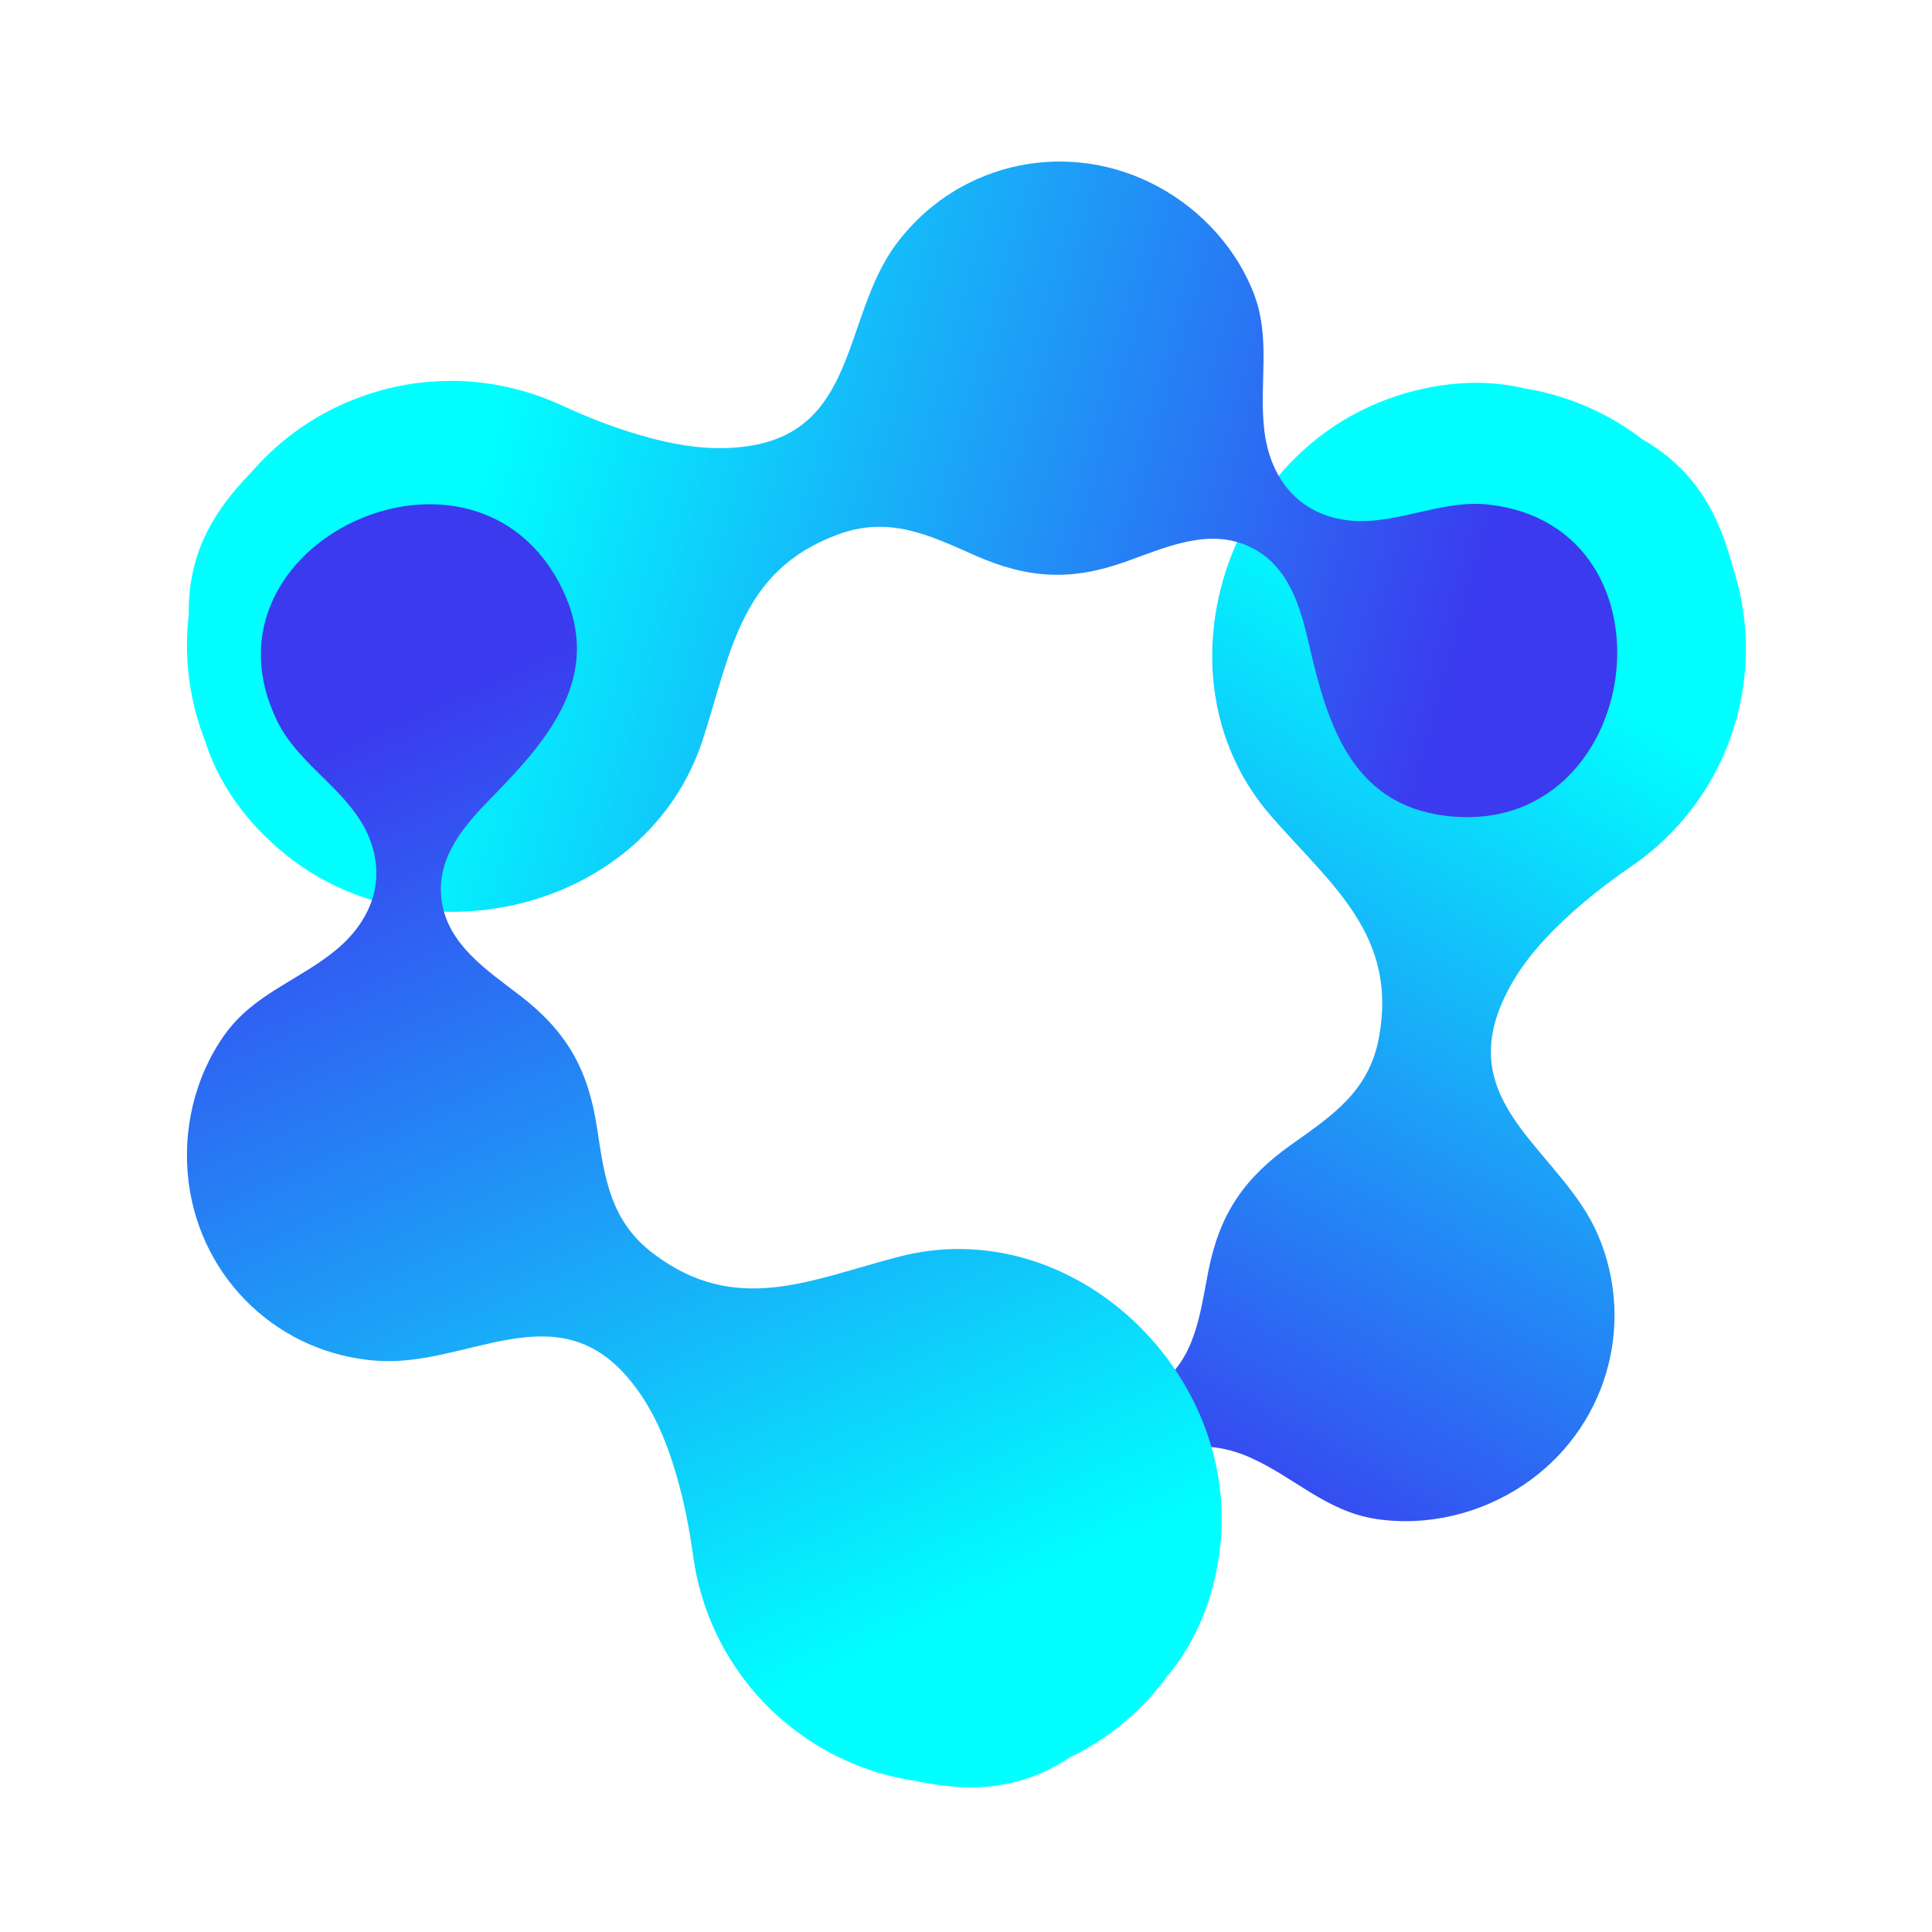 <svg xmlns="http://www.w3.org/2000/svg" xmlns:xlink="http://www.w3.org/1999/xlink" width="500" zoomAndPan="magnify" viewBox="0 0 375 375" height="500" preserveAspectRatio="xMidYMid meet" version="1.0"><defs><clipPath id="b333efb275"><path d="M 153 74 L 339 74 L 339 325 L 153 325 Z M 153 74 " clip-rule="nonzero"/></clipPath><clipPath id="a44cda7cc7"><path d="M 291.395 194.992 C 294.203 188.34 298.762 183.059 303.902 178.258 C 307.875 174.551 312.184 171.223 316.66 168.145 C 327.281 160.848 335.176 149.57 337.887 135.934 C 339.684 126.895 338.973 117.941 336.25 109.781 C 333.508 99.402 329.422 93.973 325.766 90.465 C 323.668 88.449 321.32 86.715 318.801 85.277 C 312.766 80.641 305.602 77.277 297.629 75.691 C 297.023 75.574 296.422 75.477 295.816 75.379 C 295.562 75.32 295.316 75.238 295.062 75.188 C 285.988 73.258 276.262 74.629 267.719 78.09 C 236.793 90.617 224.25 132.672 246.75 158.441 C 258.406 171.793 271.371 181.516 267.641 201.445 C 265.703 211.789 258.707 216.461 250.652 222.164 C 241.461 228.676 236.715 235.633 234.535 246.746 C 232.984 254.66 232.039 263.98 224.734 268.906 C 217.801 273.582 209.766 271.441 202.457 269.094 C 187.367 264.242 171.609 260.387 160.367 274.922 C 136.676 305.555 184.754 343.719 208.062 312.93 C 214 305.082 213.758 294.086 220.391 286.699 C 226.375 280.043 234.727 279.383 242.625 282.887 C 251.211 286.691 257.391 293.344 267.062 294.824 C 276.996 296.348 287.383 293.812 295.695 288.238 C 311.605 277.57 317.676 257.406 310.207 239.797 C 303.418 223.785 282.941 215.031 291.395 194.992 Z M 291.395 194.992 " clip-rule="nonzero"/></clipPath><linearGradient x1="479.983" gradientTransform="matrix(0.631, 0.016, -0.016, 0.631, 39.565, 25.792)" y1="58.821" x2="225.804" gradientUnits="userSpaceOnUse" y2="536.954" id="81b9411ff5"><stop stop-opacity="1" stop-color="rgb(0%, 100%, 100%)" offset="0"/><stop stop-opacity="1" stop-color="rgb(0%, 100%, 100%)" offset="0.125"/><stop stop-opacity="1" stop-color="rgb(0%, 100%, 100%)" offset="0.188"/><stop stop-opacity="1" stop-color="rgb(0%, 100%, 100%)" offset="0.203"/><stop stop-opacity="1" stop-color="rgb(0.136%, 99.544%, 99.962%)" offset="0.207"/><stop stop-opacity="1" stop-color="rgb(0.272%, 99.089%, 99.925%)" offset="0.211"/><stop stop-opacity="1" stop-color="rgb(0.441%, 98.52%, 99.878%)" offset="0.215"/><stop stop-opacity="1" stop-color="rgb(0.61%, 97.952%, 99.832%)" offset="0.219"/><stop stop-opacity="1" stop-color="rgb(0.78%, 97.383%, 99.785%)" offset="0.223"/><stop stop-opacity="1" stop-color="rgb(0.951%, 96.815%, 99.739%)" offset="0.227"/><stop stop-opacity="1" stop-color="rgb(1.12%, 96.246%, 99.693%)" offset="0.23"/><stop stop-opacity="1" stop-color="rgb(1.291%, 95.677%, 99.648%)" offset="0.234"/><stop stop-opacity="1" stop-color="rgb(1.46%, 95.108%, 99.6%)" offset="0.238"/><stop stop-opacity="1" stop-color="rgb(1.631%, 94.54%, 99.554%)" offset="0.242"/><stop stop-opacity="1" stop-color="rgb(1.801%, 93.971%, 99.507%)" offset="0.246"/><stop stop-opacity="1" stop-color="rgb(1.97%, 93.404%, 99.461%)" offset="0.25"/><stop stop-opacity="1" stop-color="rgb(2.139%, 92.834%, 99.414%)" offset="0.254"/><stop stop-opacity="1" stop-color="rgb(2.31%, 92.267%, 99.368%)" offset="0.258"/><stop stop-opacity="1" stop-color="rgb(2.48%, 91.698%, 99.323%)" offset="0.262"/><stop stop-opacity="1" stop-color="rgb(2.65%, 91.13%, 99.277%)" offset="0.266"/><stop stop-opacity="1" stop-color="rgb(2.82%, 90.561%, 99.229%)" offset="0.27"/><stop stop-opacity="1" stop-color="rgb(2.989%, 89.992%, 99.184%)" offset="0.273"/><stop stop-opacity="1" stop-color="rgb(3.159%, 89.423%, 99.136%)" offset="0.277"/><stop stop-opacity="1" stop-color="rgb(3.329%, 88.855%, 99.091%)" offset="0.281"/><stop stop-opacity="1" stop-color="rgb(3.499%, 88.286%, 99.045%)" offset="0.285"/><stop stop-opacity="1" stop-color="rgb(3.67%, 87.718%, 98.999%)" offset="0.289"/><stop stop-opacity="1" stop-color="rgb(3.839%, 87.149%, 98.952%)" offset="0.293"/><stop stop-opacity="1" stop-color="rgb(4.008%, 86.581%, 98.906%)" offset="0.297"/><stop stop-opacity="1" stop-color="rgb(4.178%, 86.012%, 98.859%)" offset="0.301"/><stop stop-opacity="1" stop-color="rgb(4.349%, 85.445%, 98.813%)" offset="0.305"/><stop stop-opacity="1" stop-color="rgb(4.518%, 84.875%, 98.766%)" offset="0.309"/><stop stop-opacity="1" stop-color="rgb(4.689%, 84.308%, 98.72%)" offset="0.312"/><stop stop-opacity="1" stop-color="rgb(4.858%, 83.739%, 98.674%)" offset="0.316"/><stop stop-opacity="1" stop-color="rgb(5.028%, 83.17%, 98.628%)" offset="0.32"/><stop stop-opacity="1" stop-color="rgb(5.197%, 82.6%, 98.581%)" offset="0.324"/><stop stop-opacity="1" stop-color="rgb(5.368%, 82.033%, 98.535%)" offset="0.328"/><stop stop-opacity="1" stop-color="rgb(5.537%, 81.464%, 98.488%)" offset="0.332"/><stop stop-opacity="1" stop-color="rgb(5.708%, 80.896%, 98.442%)" offset="0.336"/><stop stop-opacity="1" stop-color="rgb(5.878%, 80.327%, 98.395%)" offset="0.34"/><stop stop-opacity="1" stop-color="rgb(6.047%, 79.759%, 98.349%)" offset="0.344"/><stop stop-opacity="1" stop-color="rgb(6.216%, 79.19%, 98.303%)" offset="0.348"/><stop stop-opacity="1" stop-color="rgb(6.387%, 78.622%, 98.257%)" offset="0.352"/><stop stop-opacity="1" stop-color="rgb(6.557%, 78.053%, 98.21%)" offset="0.355"/><stop stop-opacity="1" stop-color="rgb(6.728%, 77.484%, 98.164%)" offset="0.359"/><stop stop-opacity="1" stop-color="rgb(6.897%, 76.915%, 98.117%)" offset="0.363"/><stop stop-opacity="1" stop-color="rgb(7.068%, 76.347%, 98.071%)" offset="0.367"/><stop stop-opacity="1" stop-color="rgb(7.237%, 75.778%, 98.024%)" offset="0.371"/><stop stop-opacity="1" stop-color="rgb(7.407%, 75.211%, 97.978%)" offset="0.375"/><stop stop-opacity="1" stop-color="rgb(7.576%, 74.641%, 97.932%)" offset="0.379"/><stop stop-opacity="1" stop-color="rgb(7.747%, 74.074%, 97.887%)" offset="0.383"/><stop stop-opacity="1" stop-color="rgb(7.916%, 73.505%, 97.839%)" offset="0.387"/><stop stop-opacity="1" stop-color="rgb(8.087%, 72.937%, 97.794%)" offset="0.391"/><stop stop-opacity="1" stop-color="rgb(8.257%, 72.368%, 97.746%)" offset="0.395"/><stop stop-opacity="1" stop-color="rgb(8.426%, 71.799%, 97.701%)" offset="0.398"/><stop stop-opacity="1" stop-color="rgb(8.595%, 71.23%, 97.655%)" offset="0.402"/><stop stop-opacity="1" stop-color="rgb(8.766%, 70.662%, 97.609%)" offset="0.406"/><stop stop-opacity="1" stop-color="rgb(8.936%, 70.093%, 97.562%)" offset="0.41"/><stop stop-opacity="1" stop-color="rgb(9.106%, 69.525%, 97.516%)" offset="0.414"/><stop stop-opacity="1" stop-color="rgb(9.276%, 68.956%, 97.469%)" offset="0.418"/><stop stop-opacity="1" stop-color="rgb(9.445%, 68.388%, 97.423%)" offset="0.422"/><stop stop-opacity="1" stop-color="rgb(9.615%, 67.819%, 97.375%)" offset="0.426"/><stop stop-opacity="1" stop-color="rgb(9.785%, 67.252%, 97.33%)" offset="0.43"/><stop stop-opacity="1" stop-color="rgb(9.955%, 66.682%, 97.284%)" offset="0.434"/><stop stop-opacity="1" stop-color="rgb(10.126%, 66.113%, 97.238%)" offset="0.438"/><stop stop-opacity="1" stop-color="rgb(10.295%, 65.544%, 97.191%)" offset="0.441"/><stop stop-opacity="1" stop-color="rgb(10.464%, 64.977%, 97.145%)" offset="0.445"/><stop stop-opacity="1" stop-color="rgb(10.634%, 64.407%, 97.098%)" offset="0.449"/><stop stop-opacity="1" stop-color="rgb(10.805%, 63.84%, 97.052%)" offset="0.453"/><stop stop-opacity="1" stop-color="rgb(10.974%, 63.271%, 97.005%)" offset="0.457"/><stop stop-opacity="1" stop-color="rgb(11.145%, 62.703%, 96.959%)" offset="0.461"/><stop stop-opacity="1" stop-color="rgb(11.314%, 62.134%, 96.913%)" offset="0.465"/><stop stop-opacity="1" stop-color="rgb(11.484%, 61.566%, 96.867%)" offset="0.469"/><stop stop-opacity="1" stop-color="rgb(11.653%, 60.997%, 96.82%)" offset="0.473"/><stop stop-opacity="1" stop-color="rgb(11.824%, 60.429%, 96.774%)" offset="0.477"/><stop stop-opacity="1" stop-color="rgb(11.993%, 59.86%, 96.727%)" offset="0.48"/><stop stop-opacity="1" stop-color="rgb(12.164%, 59.291%, 96.681%)" offset="0.484"/><stop stop-opacity="1" stop-color="rgb(12.334%, 58.722%, 96.634%)" offset="0.488"/><stop stop-opacity="1" stop-color="rgb(12.505%, 58.154%, 96.588%)" offset="0.492"/><stop stop-opacity="1" stop-color="rgb(12.674%, 57.585%, 96.542%)" offset="0.496"/><stop stop-opacity="1" stop-color="rgb(12.843%, 57.018%, 96.497%)" offset="0.5"/><stop stop-opacity="1" stop-color="rgb(13.013%, 56.448%, 96.449%)" offset="0.504"/><stop stop-opacity="1" stop-color="rgb(13.184%, 55.881%, 96.404%)" offset="0.508"/><stop stop-opacity="1" stop-color="rgb(13.353%, 55.312%, 96.356%)" offset="0.512"/><stop stop-opacity="1" stop-color="rgb(13.524%, 54.744%, 96.31%)" offset="0.516"/><stop stop-opacity="1" stop-color="rgb(13.693%, 54.175%, 96.265%)" offset="0.52"/><stop stop-opacity="1" stop-color="rgb(13.863%, 53.606%, 96.219%)" offset="0.523"/><stop stop-opacity="1" stop-color="rgb(14.032%, 53.036%, 96.172%)" offset="0.527"/><stop stop-opacity="1" stop-color="rgb(14.203%, 52.469%, 96.126%)" offset="0.531"/><stop stop-opacity="1" stop-color="rgb(14.372%, 51.9%, 96.078%)" offset="0.535"/><stop stop-opacity="1" stop-color="rgb(14.543%, 51.332%, 96.033%)" offset="0.539"/><stop stop-opacity="1" stop-color="rgb(14.713%, 50.763%, 95.985%)" offset="0.543"/><stop stop-opacity="1" stop-color="rgb(14.882%, 50.195%, 95.94%)" offset="0.547"/><stop stop-opacity="1" stop-color="rgb(15.051%, 49.626%, 95.894%)" offset="0.551"/><stop stop-opacity="1" stop-color="rgb(15.222%, 49.059%, 95.848%)" offset="0.555"/><stop stop-opacity="1" stop-color="rgb(15.392%, 48.489%, 95.801%)" offset="0.559"/><stop stop-opacity="1" stop-color="rgb(15.562%, 47.92%, 95.755%)" offset="0.562"/><stop stop-opacity="1" stop-color="rgb(15.732%, 47.351%, 95.708%)" offset="0.566"/><stop stop-opacity="1" stop-color="rgb(15.901%, 46.783%, 95.662%)" offset="0.57"/><stop stop-opacity="1" stop-color="rgb(16.071%, 46.214%, 95.615%)" offset="0.574"/><stop stop-opacity="1" stop-color="rgb(16.241%, 45.647%, 95.569%)" offset="0.578"/><stop stop-opacity="1" stop-color="rgb(16.411%, 45.078%, 95.523%)" offset="0.582"/><stop stop-opacity="1" stop-color="rgb(16.582%, 44.51%, 95.477%)" offset="0.586"/><stop stop-opacity="1" stop-color="rgb(16.751%, 43.941%, 95.43%)" offset="0.59"/><stop stop-opacity="1" stop-color="rgb(16.922%, 43.373%, 95.384%)" offset="0.594"/><stop stop-opacity="1" stop-color="rgb(17.091%, 42.804%, 95.337%)" offset="0.598"/><stop stop-opacity="1" stop-color="rgb(17.261%, 42.236%, 95.291%)" offset="0.602"/><stop stop-opacity="1" stop-color="rgb(17.43%, 41.667%, 95.244%)" offset="0.605"/><stop stop-opacity="1" stop-color="rgb(17.601%, 41.098%, 95.198%)" offset="0.609"/><stop stop-opacity="1" stop-color="rgb(17.77%, 40.529%, 95.152%)" offset="0.613"/><stop stop-opacity="1" stop-color="rgb(17.941%, 39.961%, 95.107%)" offset="0.617"/><stop stop-opacity="1" stop-color="rgb(18.111%, 39.392%, 95.059%)" offset="0.621"/><stop stop-opacity="1" stop-color="rgb(18.28%, 38.824%, 95.013%)" offset="0.625"/><stop stop-opacity="1" stop-color="rgb(18.449%, 38.255%, 94.966%)" offset="0.629"/><stop stop-opacity="1" stop-color="rgb(18.62%, 37.688%, 94.92%)" offset="0.633"/><stop stop-opacity="1" stop-color="rgb(18.79%, 37.119%, 94.875%)" offset="0.637"/><stop stop-opacity="1" stop-color="rgb(18.961%, 36.551%, 94.829%)" offset="0.641"/><stop stop-opacity="1" stop-color="rgb(19.13%, 35.982%, 94.781%)" offset="0.645"/><stop stop-opacity="1" stop-color="rgb(19.299%, 35.413%, 94.736%)" offset="0.648"/><stop stop-opacity="1" stop-color="rgb(19.469%, 34.843%, 94.688%)" offset="0.652"/><stop stop-opacity="1" stop-color="rgb(19.64%, 34.276%, 94.643%)" offset="0.656"/><stop stop-opacity="1" stop-color="rgb(19.809%, 33.707%, 94.595%)" offset="0.66"/><stop stop-opacity="1" stop-color="rgb(19.98%, 33.139%, 94.55%)" offset="0.664"/><stop stop-opacity="1" stop-color="rgb(20.149%, 32.57%, 94.504%)" offset="0.668"/><stop stop-opacity="1" stop-color="rgb(20.319%, 32.002%, 94.458%)" offset="0.672"/><stop stop-opacity="1" stop-color="rgb(20.488%, 31.433%, 94.411%)" offset="0.676"/><stop stop-opacity="1" stop-color="rgb(20.659%, 30.865%, 94.365%)" offset="0.68"/><stop stop-opacity="1" stop-color="rgb(20.828%, 30.296%, 94.318%)" offset="0.684"/><stop stop-opacity="1" stop-color="rgb(20.999%, 29.727%, 94.272%)" offset="0.688"/><stop stop-opacity="1" stop-color="rgb(21.169%, 29.158%, 94.225%)" offset="0.691"/><stop stop-opacity="1" stop-color="rgb(21.338%, 28.59%, 94.179%)" offset="0.695"/><stop stop-opacity="1" stop-color="rgb(21.507%, 28.021%, 94.133%)" offset="0.699"/><stop stop-opacity="1" stop-color="rgb(21.678%, 27.454%, 94.087%)" offset="0.703"/><stop stop-opacity="1" stop-color="rgb(21.848%, 26.884%, 94.04%)" offset="0.707"/><stop stop-opacity="1" stop-color="rgb(22.018%, 26.317%, 93.994%)" offset="0.711"/><stop stop-opacity="1" stop-color="rgb(22.188%, 25.748%, 93.947%)" offset="0.715"/><stop stop-opacity="1" stop-color="rgb(22.359%, 25.18%, 93.901%)" offset="0.719"/><stop stop-opacity="1" stop-color="rgb(22.528%, 24.611%, 93.854%)" offset="0.723"/><stop stop-opacity="1" stop-color="rgb(22.697%, 24.043%, 93.808%)" offset="0.727"/><stop stop-opacity="1" stop-color="rgb(22.867%, 23.474%, 93.762%)" offset="0.73"/><stop stop-opacity="1" stop-color="rgb(23.038%, 22.905%, 93.716%)" offset="0.734"/><stop stop-opacity="1" stop-color="rgb(23.068%, 22.801%, 93.707%)" offset="0.75"/><stop stop-opacity="1" stop-color="rgb(23.099%, 22.699%, 93.7%)" offset="1"/></linearGradient><clipPath id="ccf9cbfbef"><path d="M 36 31 L 314 31 L 314 177 L 36 177 Z M 36 31 " clip-rule="nonzero"/></clipPath><clipPath id="92f6423a0a"><path d="M 144.938 86.633 C 137.785 87.625 130.918 86.406 124.164 84.441 C 118.945 82.926 113.883 80.926 108.949 78.648 C 97.246 73.258 83.52 72.238 70.414 76.883 C 61.727 79.961 54.398 85.152 48.777 91.664 C 41.258 99.328 38.684 105.617 37.535 110.551 C 36.879 113.387 36.59 116.289 36.641 119.191 C 35.746 126.75 36.52 134.625 39.234 142.285 C 39.438 142.867 39.664 143.434 39.891 144.004 C 39.969 144.25 40.023 144.504 40.109 144.75 C 43.094 153.535 49.246 161.191 56.586 166.766 C 83.172 186.934 125.723 176.207 136.363 143.691 C 141.875 126.848 143.602 110.734 162.633 103.746 C 172.516 100.121 180.105 103.746 189.125 107.75 C 199.422 112.32 207.828 112.836 218.488 109.027 C 226.086 106.312 234.578 102.359 242.547 106.117 C 250.113 109.684 252.383 117.684 254.102 125.168 C 257.648 140.617 262.395 156.129 280.637 158.355 C 319.074 163.047 327.285 102.215 288.906 97.934 C 279.121 96.84 269.801 102.676 260.059 100.75 C 251.281 99.016 246.441 92.172 245.41 83.594 C 244.293 74.27 246.848 65.559 243.172 56.488 C 239.398 47.172 231.91 39.547 222.871 35.254 C 205.566 27.035 185.137 32.129 173.82 47.551 C 163.535 61.574 166.484 83.652 144.938 86.633 Z M 144.938 86.633 " clip-rule="nonzero"/></clipPath><linearGradient x1="-19.891" gradientTransform="matrix(0.631, 0, 0, 0.631, 36.284, 31.356)" y1="61.501" x2="474.267" gradientUnits="userSpaceOnUse" y2="199.218" id="113a0164f0"><stop stop-opacity="1" stop-color="rgb(0%, 100%, 100%)" offset="0"/><stop stop-opacity="1" stop-color="rgb(0%, 100%, 100%)" offset="0.125"/><stop stop-opacity="1" stop-color="rgb(0%, 100%, 100%)" offset="0.133"/><stop stop-opacity="1" stop-color="rgb(0%, 100%, 100%)" offset="0.188"/><stop stop-opacity="1" stop-color="rgb(0%, 100%, 100%)" offset="0.219"/><stop stop-opacity="1" stop-color="rgb(0.072%, 99.759%, 99.98%)" offset="0.223"/><stop stop-opacity="1" stop-color="rgb(0.143%, 99.519%, 99.96%)" offset="0.227"/><stop stop-opacity="1" stop-color="rgb(0.293%, 99.016%, 99.919%)" offset="0.23"/><stop stop-opacity="1" stop-color="rgb(0.444%, 98.512%, 99.878%)" offset="0.234"/><stop stop-opacity="1" stop-color="rgb(0.594%, 98.009%, 99.837%)" offset="0.238"/><stop stop-opacity="1" stop-color="rgb(0.745%, 97.507%, 99.796%)" offset="0.242"/><stop stop-opacity="1" stop-color="rgb(0.894%, 97.003%, 99.754%)" offset="0.246"/><stop stop-opacity="1" stop-color="rgb(1.044%, 96.501%, 99.715%)" offset="0.25"/><stop stop-opacity="1" stop-color="rgb(1.193%, 95.998%, 99.673%)" offset="0.254"/><stop stop-opacity="1" stop-color="rgb(1.344%, 95.496%, 99.632%)" offset="0.258"/><stop stop-opacity="1" stop-color="rgb(1.494%, 94.992%, 99.591%)" offset="0.262"/><stop stop-opacity="1" stop-color="rgb(1.645%, 94.49%, 99.55%)" offset="0.266"/><stop stop-opacity="1" stop-color="rgb(1.794%, 93.987%, 99.509%)" offset="0.27"/><stop stop-opacity="1" stop-color="rgb(1.945%, 93.484%, 99.469%)" offset="0.273"/><stop stop-opacity="1" stop-color="rgb(2.095%, 92.981%, 99.428%)" offset="0.277"/><stop stop-opacity="1" stop-color="rgb(2.246%, 92.479%, 99.387%)" offset="0.281"/><stop stop-opacity="1" stop-color="rgb(2.396%, 91.975%, 99.345%)" offset="0.285"/><stop stop-opacity="1" stop-color="rgb(2.547%, 91.473%, 99.304%)" offset="0.289"/><stop stop-opacity="1" stop-color="rgb(2.696%, 90.97%, 99.263%)" offset="0.293"/><stop stop-opacity="1" stop-color="rgb(2.847%, 90.468%, 99.222%)" offset="0.297"/><stop stop-opacity="1" stop-color="rgb(2.997%, 89.964%, 99.181%)" offset="0.301"/><stop stop-opacity="1" stop-color="rgb(3.148%, 89.462%, 99.141%)" offset="0.305"/><stop stop-opacity="1" stop-color="rgb(3.297%, 88.959%, 99.1%)" offset="0.309"/><stop stop-opacity="1" stop-color="rgb(3.448%, 88.457%, 99.059%)" offset="0.312"/><stop stop-opacity="1" stop-color="rgb(3.598%, 87.953%, 99.017%)" offset="0.316"/><stop stop-opacity="1" stop-color="rgb(3.749%, 87.451%, 98.976%)" offset="0.32"/><stop stop-opacity="1" stop-color="rgb(3.899%, 86.948%, 98.935%)" offset="0.324"/><stop stop-opacity="1" stop-color="rgb(4.05%, 86.446%, 98.895%)" offset="0.328"/><stop stop-opacity="1" stop-color="rgb(4.199%, 85.942%, 98.854%)" offset="0.332"/><stop stop-opacity="1" stop-color="rgb(4.35%, 85.44%, 98.813%)" offset="0.336"/><stop stop-opacity="1" stop-color="rgb(4.5%, 84.937%, 98.772%)" offset="0.34"/><stop stop-opacity="1" stop-color="rgb(4.651%, 84.435%, 98.73%)" offset="0.344"/><stop stop-opacity="1" stop-color="rgb(4.8%, 83.931%, 98.689%)" offset="0.348"/><stop stop-opacity="1" stop-color="rgb(4.951%, 83.429%, 98.648%)" offset="0.352"/><stop stop-opacity="1" stop-color="rgb(5.101%, 82.925%, 98.607%)" offset="0.355"/><stop stop-opacity="1" stop-color="rgb(5.252%, 82.423%, 98.567%)" offset="0.359"/><stop stop-opacity="1" stop-color="rgb(5.402%, 81.92%, 98.526%)" offset="0.363"/><stop stop-opacity="1" stop-color="rgb(5.553%, 81.418%, 98.485%)" offset="0.367"/><stop stop-opacity="1" stop-color="rgb(5.702%, 80.914%, 98.444%)" offset="0.371"/><stop stop-opacity="1" stop-color="rgb(5.853%, 80.411%, 98.402%)" offset="0.375"/><stop stop-opacity="1" stop-color="rgb(6.003%, 79.907%, 98.361%)" offset="0.379"/><stop stop-opacity="1" stop-color="rgb(6.154%, 79.405%, 98.322%)" offset="0.383"/><stop stop-opacity="1" stop-color="rgb(6.303%, 78.902%, 98.28%)" offset="0.387"/><stop stop-opacity="1" stop-color="rgb(6.454%, 78.4%, 98.239%)" offset="0.391"/><stop stop-opacity="1" stop-color="rgb(6.604%, 77.896%, 98.198%)" offset="0.395"/><stop stop-opacity="1" stop-color="rgb(6.755%, 77.394%, 98.157%)" offset="0.398"/><stop stop-opacity="1" stop-color="rgb(6.905%, 76.891%, 98.116%)" offset="0.402"/><stop stop-opacity="1" stop-color="rgb(7.054%, 76.389%, 98.074%)" offset="0.406"/><stop stop-opacity="1" stop-color="rgb(7.204%, 75.885%, 98.033%)" offset="0.41"/><stop stop-opacity="1" stop-color="rgb(7.355%, 75.383%, 97.993%)" offset="0.414"/><stop stop-opacity="1" stop-color="rgb(7.504%, 74.879%, 97.952%)" offset="0.418"/><stop stop-opacity="1" stop-color="rgb(7.655%, 74.377%, 97.911%)" offset="0.422"/><stop stop-opacity="1" stop-color="rgb(7.805%, 73.874%, 97.87%)" offset="0.426"/><stop stop-opacity="1" stop-color="rgb(7.956%, 73.372%, 97.829%)" offset="0.43"/><stop stop-opacity="1" stop-color="rgb(8.105%, 72.868%, 97.787%)" offset="0.434"/><stop stop-opacity="1" stop-color="rgb(8.257%, 72.366%, 97.748%)" offset="0.438"/><stop stop-opacity="1" stop-color="rgb(8.406%, 71.863%, 97.707%)" offset="0.441"/><stop stop-opacity="1" stop-color="rgb(8.557%, 71.361%, 97.665%)" offset="0.445"/><stop stop-opacity="1" stop-color="rgb(8.707%, 70.857%, 97.624%)" offset="0.449"/><stop stop-opacity="1" stop-color="rgb(8.858%, 70.355%, 97.583%)" offset="0.453"/><stop stop-opacity="1" stop-color="rgb(9.007%, 69.852%, 97.542%)" offset="0.457"/><stop stop-opacity="1" stop-color="rgb(9.158%, 69.35%, 97.501%)" offset="0.461"/><stop stop-opacity="1" stop-color="rgb(9.308%, 68.846%, 97.459%)" offset="0.465"/><stop stop-opacity="1" stop-color="rgb(9.459%, 68.344%, 97.42%)" offset="0.469"/><stop stop-opacity="1" stop-color="rgb(9.608%, 67.841%, 97.379%)" offset="0.473"/><stop stop-opacity="1" stop-color="rgb(9.76%, 67.339%, 97.337%)" offset="0.477"/><stop stop-opacity="1" stop-color="rgb(9.909%, 66.835%, 97.296%)" offset="0.48"/><stop stop-opacity="1" stop-color="rgb(10.06%, 66.333%, 97.255%)" offset="0.484"/><stop stop-opacity="1" stop-color="rgb(10.21%, 65.829%, 97.214%)" offset="0.488"/><stop stop-opacity="1" stop-color="rgb(10.361%, 65.327%, 97.174%)" offset="0.492"/><stop stop-opacity="1" stop-color="rgb(10.51%, 64.824%, 97.133%)" offset="0.496"/><stop stop-opacity="1" stop-color="rgb(10.661%, 64.322%, 97.092%)" offset="0.5"/><stop stop-opacity="1" stop-color="rgb(10.811%, 63.818%, 97.05%)" offset="0.504"/><stop stop-opacity="1" stop-color="rgb(10.962%, 63.316%, 97.009%)" offset="0.508"/><stop stop-opacity="1" stop-color="rgb(11.111%, 62.813%, 96.968%)" offset="0.512"/><stop stop-opacity="1" stop-color="rgb(11.263%, 62.309%, 96.927%)" offset="0.516"/><stop stop-opacity="1" stop-color="rgb(11.412%, 61.806%, 96.886%)" offset="0.52"/><stop stop-opacity="1" stop-color="rgb(11.563%, 61.304%, 96.846%)" offset="0.523"/><stop stop-opacity="1" stop-color="rgb(11.713%, 60.8%, 96.805%)" offset="0.527"/><stop stop-opacity="1" stop-color="rgb(11.864%, 60.298%, 96.764%)" offset="0.531"/><stop stop-opacity="1" stop-color="rgb(12.013%, 59.795%, 96.722%)" offset="0.535"/><stop stop-opacity="1" stop-color="rgb(12.164%, 59.293%, 96.681%)" offset="0.539"/><stop stop-opacity="1" stop-color="rgb(12.314%, 58.789%, 96.64%)" offset="0.543"/><stop stop-opacity="1" stop-color="rgb(12.465%, 58.287%, 96.6%)" offset="0.547"/><stop stop-opacity="1" stop-color="rgb(12.614%, 57.784%, 96.559%)" offset="0.551"/><stop stop-opacity="1" stop-color="rgb(12.766%, 57.281%, 96.518%)" offset="0.555"/><stop stop-opacity="1" stop-color="rgb(12.915%, 56.778%, 96.477%)" offset="0.559"/><stop stop-opacity="1" stop-color="rgb(13.065%, 56.276%, 96.436%)" offset="0.562"/><stop stop-opacity="1" stop-color="rgb(13.214%, 55.772%, 96.394%)" offset="0.566"/><stop stop-opacity="1" stop-color="rgb(13.365%, 55.27%, 96.353%)" offset="0.57"/><stop stop-opacity="1" stop-color="rgb(13.515%, 54.767%, 96.312%)" offset="0.574"/><stop stop-opacity="1" stop-color="rgb(13.666%, 54.265%, 96.272%)" offset="0.578"/><stop stop-opacity="1" stop-color="rgb(13.815%, 53.761%, 96.231%)" offset="0.582"/><stop stop-opacity="1" stop-color="rgb(13.966%, 53.259%, 96.19%)" offset="0.586"/><stop stop-opacity="1" stop-color="rgb(14.116%, 52.756%, 96.149%)" offset="0.59"/><stop stop-opacity="1" stop-color="rgb(14.267%, 52.254%, 96.107%)" offset="0.594"/><stop stop-opacity="1" stop-color="rgb(14.417%, 51.75%, 96.066%)" offset="0.598"/><stop stop-opacity="1" stop-color="rgb(14.568%, 51.248%, 96.027%)" offset="0.602"/><stop stop-opacity="1" stop-color="rgb(14.717%, 50.745%, 95.985%)" offset="0.605"/><stop stop-opacity="1" stop-color="rgb(14.868%, 50.243%, 95.944%)" offset="0.609"/><stop stop-opacity="1" stop-color="rgb(15.018%, 49.739%, 95.903%)" offset="0.613"/><stop stop-opacity="1" stop-color="rgb(15.169%, 49.237%, 95.862%)" offset="0.617"/><stop stop-opacity="1" stop-color="rgb(15.318%, 48.734%, 95.821%)" offset="0.621"/><stop stop-opacity="1" stop-color="rgb(15.469%, 48.232%, 95.779%)" offset="0.625"/><stop stop-opacity="1" stop-color="rgb(15.619%, 47.728%, 95.738%)" offset="0.629"/><stop stop-opacity="1" stop-color="rgb(15.77%, 47.226%, 95.699%)" offset="0.633"/><stop stop-opacity="1" stop-color="rgb(15.919%, 46.722%, 95.657%)" offset="0.637"/><stop stop-opacity="1" stop-color="rgb(16.071%, 46.22%, 95.616%)" offset="0.641"/><stop stop-opacity="1" stop-color="rgb(16.22%, 45.717%, 95.575%)" offset="0.645"/><stop stop-opacity="1" stop-color="rgb(16.371%, 45.215%, 95.534%)" offset="0.648"/><stop stop-opacity="1" stop-color="rgb(16.521%, 44.711%, 95.493%)" offset="0.652"/><stop stop-opacity="1" stop-color="rgb(16.672%, 44.208%, 95.453%)" offset="0.656"/><stop stop-opacity="1" stop-color="rgb(16.821%, 43.704%, 95.412%)" offset="0.66"/><stop stop-opacity="1" stop-color="rgb(16.972%, 43.202%, 95.37%)" offset="0.664"/><stop stop-opacity="1" stop-color="rgb(17.122%, 42.699%, 95.329%)" offset="0.668"/><stop stop-opacity="1" stop-color="rgb(17.273%, 42.197%, 95.288%)" offset="0.672"/><stop stop-opacity="1" stop-color="rgb(17.422%, 41.693%, 95.247%)" offset="0.676"/><stop stop-opacity="1" stop-color="rgb(17.574%, 41.191%, 95.206%)" offset="0.68"/><stop stop-opacity="1" stop-color="rgb(17.723%, 40.688%, 95.164%)" offset="0.684"/><stop stop-opacity="1" stop-color="rgb(17.874%, 40.186%, 95.125%)" offset="0.688"/><stop stop-opacity="1" stop-color="rgb(18.024%, 39.682%, 95.084%)" offset="0.691"/><stop stop-opacity="1" stop-color="rgb(18.175%, 39.18%, 95.042%)" offset="0.695"/><stop stop-opacity="1" stop-color="rgb(18.324%, 38.676%, 95.001%)" offset="0.699"/><stop stop-opacity="1" stop-color="rgb(18.475%, 38.174%, 94.96%)" offset="0.703"/><stop stop-opacity="1" stop-color="rgb(18.625%, 37.671%, 94.919%)" offset="0.707"/><stop stop-opacity="1" stop-color="rgb(18.774%, 37.169%, 94.879%)" offset="0.711"/><stop stop-opacity="1" stop-color="rgb(18.924%, 36.665%, 94.838%)" offset="0.715"/><stop stop-opacity="1" stop-color="rgb(19.075%, 36.163%, 94.797%)" offset="0.719"/><stop stop-opacity="1" stop-color="rgb(19.225%, 35.66%, 94.756%)" offset="0.723"/><stop stop-opacity="1" stop-color="rgb(19.376%, 35.158%, 94.714%)" offset="0.727"/><stop stop-opacity="1" stop-color="rgb(19.525%, 34.654%, 94.673%)" offset="0.73"/><stop stop-opacity="1" stop-color="rgb(19.676%, 34.152%, 94.632%)" offset="0.734"/><stop stop-opacity="1" stop-color="rgb(19.826%, 33.649%, 94.591%)" offset="0.738"/><stop stop-opacity="1" stop-color="rgb(19.977%, 33.147%, 94.551%)" offset="0.742"/><stop stop-opacity="1" stop-color="rgb(20.126%, 32.643%, 94.51%)" offset="0.746"/><stop stop-opacity="1" stop-color="rgb(20.277%, 32.141%, 94.469%)" offset="0.75"/><stop stop-opacity="1" stop-color="rgb(20.427%, 31.638%, 94.427%)" offset="0.754"/><stop stop-opacity="1" stop-color="rgb(20.578%, 31.136%, 94.386%)" offset="0.758"/><stop stop-opacity="1" stop-color="rgb(20.728%, 30.632%, 94.345%)" offset="0.762"/><stop stop-opacity="1" stop-color="rgb(20.879%, 30.13%, 94.305%)" offset="0.766"/><stop stop-opacity="1" stop-color="rgb(21.028%, 29.626%, 94.264%)" offset="0.77"/><stop stop-opacity="1" stop-color="rgb(21.179%, 29.124%, 94.223%)" offset="0.773"/><stop stop-opacity="1" stop-color="rgb(21.329%, 28.621%, 94.182%)" offset="0.777"/><stop stop-opacity="1" stop-color="rgb(21.48%, 28.119%, 94.141%)" offset="0.781"/><stop stop-opacity="1" stop-color="rgb(21.629%, 27.615%, 94.099%)" offset="0.785"/><stop stop-opacity="1" stop-color="rgb(21.78%, 27.112%, 94.058%)" offset="0.789"/><stop stop-opacity="1" stop-color="rgb(21.93%, 26.608%, 94.017%)" offset="0.793"/><stop stop-opacity="1" stop-color="rgb(22.081%, 26.106%, 93.977%)" offset="0.797"/><stop stop-opacity="1" stop-color="rgb(22.231%, 25.603%, 93.936%)" offset="0.801"/><stop stop-opacity="1" stop-color="rgb(22.382%, 25.101%, 93.895%)" offset="0.805"/><stop stop-opacity="1" stop-color="rgb(22.531%, 24.597%, 93.854%)" offset="0.809"/><stop stop-opacity="1" stop-color="rgb(22.682%, 24.095%, 93.813%)" offset="0.812"/><stop stop-opacity="1" stop-color="rgb(22.832%, 23.592%, 93.771%)" offset="0.816"/><stop stop-opacity="1" stop-color="rgb(22.983%, 23.09%, 93.732%)" offset="0.82"/><stop stop-opacity="1" stop-color="rgb(23.041%, 22.894%, 93.715%)" offset="0.828"/><stop stop-opacity="1" stop-color="rgb(23.099%, 22.699%, 93.7%)" offset="0.844"/><stop stop-opacity="1" stop-color="rgb(23.099%, 22.699%, 93.7%)" offset="0.867"/><stop stop-opacity="1" stop-color="rgb(23.099%, 22.699%, 93.7%)" offset="0.875"/><stop stop-opacity="1" stop-color="rgb(23.099%, 22.699%, 93.7%)" offset="1"/></linearGradient><clipPath id="c017842f5e"><path d="M 36 97 L 238 97 L 238 347 L 36 347 Z M 36 97 " clip-rule="nonzero"/></clipPath><clipPath id="6315fec0a3"><path d="M 121.879 267.414 C 126.566 272.91 129.242 279.352 131.227 286.098 C 132.758 291.312 133.801 296.656 134.543 302.039 C 136.305 314.801 142.84 326.918 153.812 335.453 C 161.086 341.117 169.41 344.492 177.922 345.719 C 188.43 347.926 195.113 346.711 199.891 345.016 C 202.633 344.043 205.234 342.723 207.652 341.117 C 214.504 337.797 220.719 332.906 225.711 326.492 C 226.09 326.004 226.445 325.508 226.805 325.012 C 226.973 324.812 227.152 324.629 227.316 324.426 C 233.109 317.176 236.246 307.871 236.984 298.684 C 239.656 265.422 207.695 235.352 174.57 243.902 C 157.41 248.336 142.906 255.559 126.766 243.289 C 118.387 236.918 117.352 228.57 115.867 218.812 C 114.168 207.676 110.078 200.316 101.125 193.387 C 94.742 188.445 86.84 183.422 85.711 174.684 C 84.641 166.391 90.156 160.168 95.535 154.688 C 106.641 143.379 117.152 131.023 109.203 114.457 C 92.449 79.543 36.773 105.398 53.844 140.039 C 58.191 148.867 68.129 153.582 71.754 162.824 C 75.023 171.156 71.863 178.918 65.191 184.406 C 57.941 190.375 49.227 192.914 43.562 200.895 C 37.746 209.09 35.355 219.508 36.609 229.441 C 39.008 248.441 54.309 262.91 73.395 264.137 C 90.75 265.25 107.762 250.871 121.879 267.414 Z M 121.879 267.414 " clip-rule="nonzero"/></clipPath><linearGradient x1="239.779" gradientTransform="matrix(0.631, 0, 0, 0.631, 36.284, 31.356)" y1="538.793" x2="25.7" gradientUnits="userSpaceOnUse" y2="64.097" id="9f6d58c011"><stop stop-opacity="1" stop-color="rgb(0%, 100%, 100%)" offset="0"/><stop stop-opacity="1" stop-color="rgb(0%, 100%, 100%)" offset="0.125"/><stop stop-opacity="1" stop-color="rgb(0%, 100%, 100%)" offset="0.156"/><stop stop-opacity="1" stop-color="rgb(0.087%, 99.704%, 99.976%)" offset="0.16"/><stop stop-opacity="1" stop-color="rgb(0.175%, 99.409%, 99.951%)" offset="0.164"/><stop stop-opacity="1" stop-color="rgb(0.319%, 98.927%, 99.911%)" offset="0.168"/><stop stop-opacity="1" stop-color="rgb(0.464%, 98.447%, 99.873%)" offset="0.172"/><stop stop-opacity="1" stop-color="rgb(0.607%, 97.964%, 99.834%)" offset="0.176"/><stop stop-opacity="1" stop-color="rgb(0.751%, 97.484%, 99.794%)" offset="0.18"/><stop stop-opacity="1" stop-color="rgb(0.894%, 97.002%, 99.754%)" offset="0.184"/><stop stop-opacity="1" stop-color="rgb(1.039%, 96.521%, 99.716%)" offset="0.188"/><stop stop-opacity="1" stop-color="rgb(1.183%, 96.039%, 99.677%)" offset="0.191"/><stop stop-opacity="1" stop-color="rgb(1.326%, 95.558%, 99.637%)" offset="0.195"/><stop stop-opacity="1" stop-color="rgb(1.469%, 95.076%, 99.597%)" offset="0.199"/><stop stop-opacity="1" stop-color="rgb(1.614%, 94.595%, 99.559%)" offset="0.203"/><stop stop-opacity="1" stop-color="rgb(1.758%, 94.113%, 99.519%)" offset="0.207"/><stop stop-opacity="1" stop-color="rgb(1.901%, 93.633%, 99.48%)" offset="0.211"/><stop stop-opacity="1" stop-color="rgb(2.045%, 93.15%, 99.44%)" offset="0.215"/><stop stop-opacity="1" stop-color="rgb(2.19%, 92.67%, 99.402%)" offset="0.219"/><stop stop-opacity="1" stop-color="rgb(2.333%, 92.188%, 99.362%)" offset="0.223"/><stop stop-opacity="1" stop-color="rgb(2.478%, 91.707%, 99.324%)" offset="0.227"/><stop stop-opacity="1" stop-color="rgb(2.621%, 91.225%, 99.284%)" offset="0.23"/><stop stop-opacity="1" stop-color="rgb(2.765%, 90.744%, 99.245%)" offset="0.234"/><stop stop-opacity="1" stop-color="rgb(2.908%, 90.262%, 99.205%)" offset="0.238"/><stop stop-opacity="1" stop-color="rgb(3.053%, 89.781%, 99.167%)" offset="0.242"/><stop stop-opacity="1" stop-color="rgb(3.197%, 89.299%, 99.127%)" offset="0.246"/><stop stop-opacity="1" stop-color="rgb(3.34%, 88.818%, 99.088%)" offset="0.25"/><stop stop-opacity="1" stop-color="rgb(3.484%, 88.336%, 99.048%)" offset="0.254"/><stop stop-opacity="1" stop-color="rgb(3.629%, 87.856%, 99.01%)" offset="0.258"/><stop stop-opacity="1" stop-color="rgb(3.772%, 87.373%, 98.97%)" offset="0.262"/><stop stop-opacity="1" stop-color="rgb(3.915%, 86.893%, 98.93%)" offset="0.266"/><stop stop-opacity="1" stop-color="rgb(4.059%, 86.411%, 98.891%)" offset="0.27"/><stop stop-opacity="1" stop-color="rgb(4.204%, 85.93%, 98.853%)" offset="0.273"/><stop stop-opacity="1" stop-color="rgb(4.347%, 85.448%, 98.813%)" offset="0.277"/><stop stop-opacity="1" stop-color="rgb(4.492%, 84.966%, 98.775%)" offset="0.281"/><stop stop-opacity="1" stop-color="rgb(4.636%, 84.483%, 98.735%)" offset="0.285"/><stop stop-opacity="1" stop-color="rgb(4.779%, 84.003%, 98.695%)" offset="0.289"/><stop stop-opacity="1" stop-color="rgb(4.922%, 83.521%, 98.656%)" offset="0.293"/><stop stop-opacity="1" stop-color="rgb(5.067%, 83.04%, 98.618%)" offset="0.297"/><stop stop-opacity="1" stop-color="rgb(5.211%, 82.558%, 98.578%)" offset="0.301"/><stop stop-opacity="1" stop-color="rgb(5.354%, 82.077%, 98.538%)" offset="0.305"/><stop stop-opacity="1" stop-color="rgb(5.498%, 81.595%, 98.499%)" offset="0.309"/><stop stop-opacity="1" stop-color="rgb(5.643%, 81.114%, 98.46%)" offset="0.312"/><stop stop-opacity="1" stop-color="rgb(5.786%, 80.632%, 98.421%)" offset="0.316"/><stop stop-opacity="1" stop-color="rgb(5.931%, 80.151%, 98.381%)" offset="0.32"/><stop stop-opacity="1" stop-color="rgb(6.075%, 79.669%, 98.341%)" offset="0.324"/><stop stop-opacity="1" stop-color="rgb(6.218%, 79.189%, 98.303%)" offset="0.328"/><stop stop-opacity="1" stop-color="rgb(6.361%, 78.706%, 98.264%)" offset="0.332"/><stop stop-opacity="1" stop-color="rgb(6.506%, 78.226%, 98.225%)" offset="0.336"/><stop stop-opacity="1" stop-color="rgb(6.65%, 77.744%, 98.186%)" offset="0.34"/><stop stop-opacity="1" stop-color="rgb(6.793%, 77.263%, 98.146%)" offset="0.344"/><stop stop-opacity="1" stop-color="rgb(6.937%, 76.781%, 98.106%)" offset="0.348"/><stop stop-opacity="1" stop-color="rgb(7.082%, 76.3%, 98.068%)" offset="0.352"/><stop stop-opacity="1" stop-color="rgb(7.225%, 75.818%, 98.029%)" offset="0.355"/><stop stop-opacity="1" stop-color="rgb(7.368%, 75.337%, 97.989%)" offset="0.359"/><stop stop-opacity="1" stop-color="rgb(7.512%, 74.855%, 97.949%)" offset="0.363"/><stop stop-opacity="1" stop-color="rgb(7.657%, 74.374%, 97.911%)" offset="0.367"/><stop stop-opacity="1" stop-color="rgb(7.8%, 73.892%, 97.871%)" offset="0.371"/><stop stop-opacity="1" stop-color="rgb(7.945%, 73.412%, 97.832%)" offset="0.375"/><stop stop-opacity="1" stop-color="rgb(8.089%, 72.929%, 97.792%)" offset="0.379"/><stop stop-opacity="1" stop-color="rgb(8.232%, 72.449%, 97.754%)" offset="0.383"/><stop stop-opacity="1" stop-color="rgb(8.376%, 71.967%, 97.714%)" offset="0.387"/><stop stop-opacity="1" stop-color="rgb(8.521%, 71.486%, 97.676%)" offset="0.391"/><stop stop-opacity="1" stop-color="rgb(8.664%, 71.004%, 97.636%)" offset="0.395"/><stop stop-opacity="1" stop-color="rgb(8.807%, 70.523%, 97.597%)" offset="0.398"/><stop stop-opacity="1" stop-color="rgb(8.951%, 70.041%, 97.557%)" offset="0.402"/><stop stop-opacity="1" stop-color="rgb(9.096%, 69.56%, 97.519%)" offset="0.406"/><stop stop-opacity="1" stop-color="rgb(9.239%, 69.078%, 97.479%)" offset="0.41"/><stop stop-opacity="1" stop-color="rgb(9.383%, 68.597%, 97.44%)" offset="0.414"/><stop stop-opacity="1" stop-color="rgb(9.526%, 68.115%, 97.4%)" offset="0.418"/><stop stop-opacity="1" stop-color="rgb(9.671%, 67.635%, 97.362%)" offset="0.422"/><stop stop-opacity="1" stop-color="rgb(9.814%, 67.152%, 97.322%)" offset="0.426"/><stop stop-opacity="1" stop-color="rgb(9.959%, 66.672%, 97.282%)" offset="0.43"/><stop stop-opacity="1" stop-color="rgb(10.103%, 66.19%, 97.243%)" offset="0.434"/><stop stop-opacity="1" stop-color="rgb(10.246%, 65.709%, 97.205%)" offset="0.438"/><stop stop-opacity="1" stop-color="rgb(10.39%, 65.227%, 97.165%)" offset="0.441"/><stop stop-opacity="1" stop-color="rgb(10.535%, 64.746%, 97.127%)" offset="0.445"/><stop stop-opacity="1" stop-color="rgb(10.678%, 64.264%, 97.087%)" offset="0.449"/><stop stop-opacity="1" stop-color="rgb(10.822%, 63.783%, 97.047%)" offset="0.453"/><stop stop-opacity="1" stop-color="rgb(10.965%, 63.301%, 97.008%)" offset="0.457"/><stop stop-opacity="1" stop-color="rgb(11.11%, 62.82%, 96.97%)" offset="0.461"/><stop stop-opacity="1" stop-color="rgb(11.253%, 62.338%, 96.93%)" offset="0.465"/><stop stop-opacity="1" stop-color="rgb(11.397%, 61.858%, 96.89%)" offset="0.469"/><stop stop-opacity="1" stop-color="rgb(11.54%, 61.375%, 96.851%)" offset="0.473"/><stop stop-opacity="1" stop-color="rgb(11.685%, 60.895%, 96.812%)" offset="0.477"/><stop stop-opacity="1" stop-color="rgb(11.829%, 60.413%, 96.773%)" offset="0.48"/><stop stop-opacity="1" stop-color="rgb(11.974%, 59.932%, 96.733%)" offset="0.484"/><stop stop-opacity="1" stop-color="rgb(12.117%, 59.45%, 96.693%)" offset="0.488"/><stop stop-opacity="1" stop-color="rgb(12.26%, 58.969%, 96.655%)" offset="0.492"/><stop stop-opacity="1" stop-color="rgb(12.404%, 58.487%, 96.616%)" offset="0.496"/><stop stop-opacity="1" stop-color="rgb(12.549%, 58.006%, 96.577%)" offset="0.5"/><stop stop-opacity="1" stop-color="rgb(12.692%, 57.524%, 96.538%)" offset="0.504"/><stop stop-opacity="1" stop-color="rgb(12.836%, 57.043%, 96.498%)" offset="0.508"/><stop stop-opacity="1" stop-color="rgb(12.979%, 56.561%, 96.458%)" offset="0.512"/><stop stop-opacity="1" stop-color="rgb(13.124%, 56.081%, 96.42%)" offset="0.516"/><stop stop-opacity="1" stop-color="rgb(13.268%, 55.598%, 96.381%)" offset="0.52"/><stop stop-opacity="1" stop-color="rgb(13.411%, 55.116%, 96.341%)" offset="0.523"/><stop stop-opacity="1" stop-color="rgb(13.554%, 54.634%, 96.301%)" offset="0.527"/><stop stop-opacity="1" stop-color="rgb(13.699%, 54.153%, 96.263%)" offset="0.531"/><stop stop-opacity="1" stop-color="rgb(13.843%, 53.671%, 96.223%)" offset="0.535"/><stop stop-opacity="1" stop-color="rgb(13.988%, 53.191%, 96.184%)" offset="0.539"/><stop stop-opacity="1" stop-color="rgb(14.131%, 52.708%, 96.144%)" offset="0.543"/><stop stop-opacity="1" stop-color="rgb(14.275%, 52.228%, 96.106%)" offset="0.547"/><stop stop-opacity="1" stop-color="rgb(14.418%, 51.746%, 96.066%)" offset="0.551"/><stop stop-opacity="1" stop-color="rgb(14.563%, 51.265%, 96.028%)" offset="0.555"/><stop stop-opacity="1" stop-color="rgb(14.706%, 50.783%, 95.988%)" offset="0.559"/><stop stop-opacity="1" stop-color="rgb(14.85%, 50.302%, 95.949%)" offset="0.562"/><stop stop-opacity="1" stop-color="rgb(14.993%, 49.82%, 95.909%)" offset="0.566"/><stop stop-opacity="1" stop-color="rgb(15.138%, 49.339%, 95.871%)" offset="0.57"/><stop stop-opacity="1" stop-color="rgb(15.282%, 48.857%, 95.831%)" offset="0.574"/><stop stop-opacity="1" stop-color="rgb(15.425%, 48.376%, 95.792%)" offset="0.578"/><stop stop-opacity="1" stop-color="rgb(15.569%, 47.894%, 95.752%)" offset="0.582"/><stop stop-opacity="1" stop-color="rgb(15.714%, 47.414%, 95.714%)" offset="0.586"/><stop stop-opacity="1" stop-color="rgb(15.857%, 46.931%, 95.674%)" offset="0.59"/><stop stop-opacity="1" stop-color="rgb(16.002%, 46.451%, 95.634%)" offset="0.594"/><stop stop-opacity="1" stop-color="rgb(16.145%, 45.969%, 95.595%)" offset="0.598"/><stop stop-opacity="1" stop-color="rgb(16.289%, 45.488%, 95.557%)" offset="0.602"/><stop stop-opacity="1" stop-color="rgb(16.432%, 45.006%, 95.517%)" offset="0.605"/><stop stop-opacity="1" stop-color="rgb(16.577%, 44.525%, 95.479%)" offset="0.609"/><stop stop-opacity="1" stop-color="rgb(16.721%, 44.043%, 95.439%)" offset="0.613"/><stop stop-opacity="1" stop-color="rgb(16.864%, 43.562%, 95.399%)" offset="0.617"/><stop stop-opacity="1" stop-color="rgb(17.007%, 43.08%, 95.36%)" offset="0.621"/><stop stop-opacity="1" stop-color="rgb(17.152%, 42.599%, 95.322%)" offset="0.625"/><stop stop-opacity="1" stop-color="rgb(17.296%, 42.117%, 95.282%)" offset="0.629"/><stop stop-opacity="1" stop-color="rgb(17.441%, 41.637%, 95.242%)" offset="0.633"/><stop stop-opacity="1" stop-color="rgb(17.584%, 41.154%, 95.203%)" offset="0.637"/><stop stop-opacity="1" stop-color="rgb(17.728%, 40.674%, 95.164%)" offset="0.641"/><stop stop-opacity="1" stop-color="rgb(17.871%, 40.192%, 95.125%)" offset="0.645"/><stop stop-opacity="1" stop-color="rgb(18.016%, 39.711%, 95.085%)" offset="0.648"/><stop stop-opacity="1" stop-color="rgb(18.159%, 39.229%, 95.045%)" offset="0.652"/><stop stop-opacity="1" stop-color="rgb(18.303%, 38.748%, 95.007%)" offset="0.656"/><stop stop-opacity="1" stop-color="rgb(18.446%, 38.266%, 94.968%)" offset="0.66"/><stop stop-opacity="1" stop-color="rgb(18.591%, 37.785%, 94.93%)" offset="0.664"/><stop stop-opacity="1" stop-color="rgb(18.735%, 37.303%, 94.89%)" offset="0.668"/><stop stop-opacity="1" stop-color="rgb(18.878%, 36.823%, 94.85%)" offset="0.672"/><stop stop-opacity="1" stop-color="rgb(19.022%, 36.34%, 94.81%)" offset="0.676"/><stop stop-opacity="1" stop-color="rgb(19.167%, 35.86%, 94.772%)" offset="0.68"/><stop stop-opacity="1" stop-color="rgb(19.31%, 35.378%, 94.733%)" offset="0.684"/><stop stop-opacity="1" stop-color="rgb(19.455%, 34.897%, 94.693%)" offset="0.688"/><stop stop-opacity="1" stop-color="rgb(19.598%, 34.415%, 94.653%)" offset="0.691"/><stop stop-opacity="1" stop-color="rgb(19.742%, 33.934%, 94.615%)" offset="0.695"/><stop stop-opacity="1" stop-color="rgb(19.885%, 33.452%, 94.576%)" offset="0.699"/><stop stop-opacity="1" stop-color="rgb(20.03%, 32.971%, 94.536%)" offset="0.703"/><stop stop-opacity="1" stop-color="rgb(20.174%, 32.489%, 94.496%)" offset="0.707"/><stop stop-opacity="1" stop-color="rgb(20.317%, 32.008%, 94.458%)" offset="0.711"/><stop stop-opacity="1" stop-color="rgb(20.461%, 31.526%, 94.418%)" offset="0.715"/><stop stop-opacity="1" stop-color="rgb(20.605%, 31.046%, 94.38%)" offset="0.719"/><stop stop-opacity="1" stop-color="rgb(20.749%, 30.563%, 94.341%)" offset="0.723"/><stop stop-opacity="1" stop-color="rgb(20.892%, 30.083%, 94.301%)" offset="0.727"/><stop stop-opacity="1" stop-color="rgb(21.036%, 29.601%, 94.261%)" offset="0.73"/><stop stop-opacity="1" stop-color="rgb(21.181%, 29.12%, 94.223%)" offset="0.734"/><stop stop-opacity="1" stop-color="rgb(21.324%, 28.638%, 94.183%)" offset="0.738"/><stop stop-opacity="1" stop-color="rgb(21.469%, 28.157%, 94.144%)" offset="0.742"/><stop stop-opacity="1" stop-color="rgb(21.613%, 27.675%, 94.104%)" offset="0.746"/><stop stop-opacity="1" stop-color="rgb(21.756%, 27.194%, 94.066%)" offset="0.75"/><stop stop-opacity="1" stop-color="rgb(21.899%, 26.712%, 94.026%)" offset="0.754"/><stop stop-opacity="1" stop-color="rgb(22.044%, 26.231%, 93.987%)" offset="0.758"/><stop stop-opacity="1" stop-color="rgb(22.188%, 25.749%, 93.947%)" offset="0.762"/><stop stop-opacity="1" stop-color="rgb(22.331%, 25.267%, 93.909%)" offset="0.766"/><stop stop-opacity="1" stop-color="rgb(22.475%, 24.785%, 93.869%)" offset="0.77"/><stop stop-opacity="1" stop-color="rgb(22.62%, 24.304%, 93.829%)" offset="0.773"/><stop stop-opacity="1" stop-color="rgb(22.763%, 23.822%, 93.79%)" offset="0.777"/><stop stop-opacity="1" stop-color="rgb(22.906%, 23.341%, 93.752%)" offset="0.781"/><stop stop-opacity="1" stop-color="rgb(23.003%, 23.019%, 93.726%)" offset="0.785"/><stop stop-opacity="1" stop-color="rgb(23.099%, 22.699%, 93.7%)" offset="0.789"/><stop stop-opacity="1" stop-color="rgb(23.099%, 22.699%, 93.7%)" offset="0.797"/><stop stop-opacity="1" stop-color="rgb(23.099%, 22.699%, 93.7%)" offset="0.812"/><stop stop-opacity="1" stop-color="rgb(23.099%, 22.699%, 93.7%)" offset="0.875"/><stop stop-opacity="1" stop-color="rgb(23.099%, 22.699%, 93.7%)" offset="1"/></linearGradient></defs><g clip-path="url(#b333efb275)"><g clip-path="url(#a44cda7cc7)"><path fill="url(#81b9411ff5)" d="M 136.805 68.125 L 129.832 343.547 L 339.555 348.855 L 346.527 73.434 Z M 136.805 68.125 " fill-rule="nonzero"/></g></g><g clip-path="url(#ccf9cbfbef)"><g clip-path="url(#92f6423a0a)"><path fill="url(#113a0164f0)" d="M 35.746 27.066 L 35.746 186.934 L 327.285 186.934 L 327.285 27.066 Z M 35.746 27.066 " fill-rule="nonzero"/></g></g><g clip-path="url(#c017842f5e)"><g clip-path="url(#6315fec0a3)"><path fill="url(#9f6d58c011)" d="M 35.355 79.543 L 35.355 347.926 L 239.656 347.926 L 239.656 79.543 Z M 35.355 79.543 " fill-rule="nonzero"/></g></g></svg>